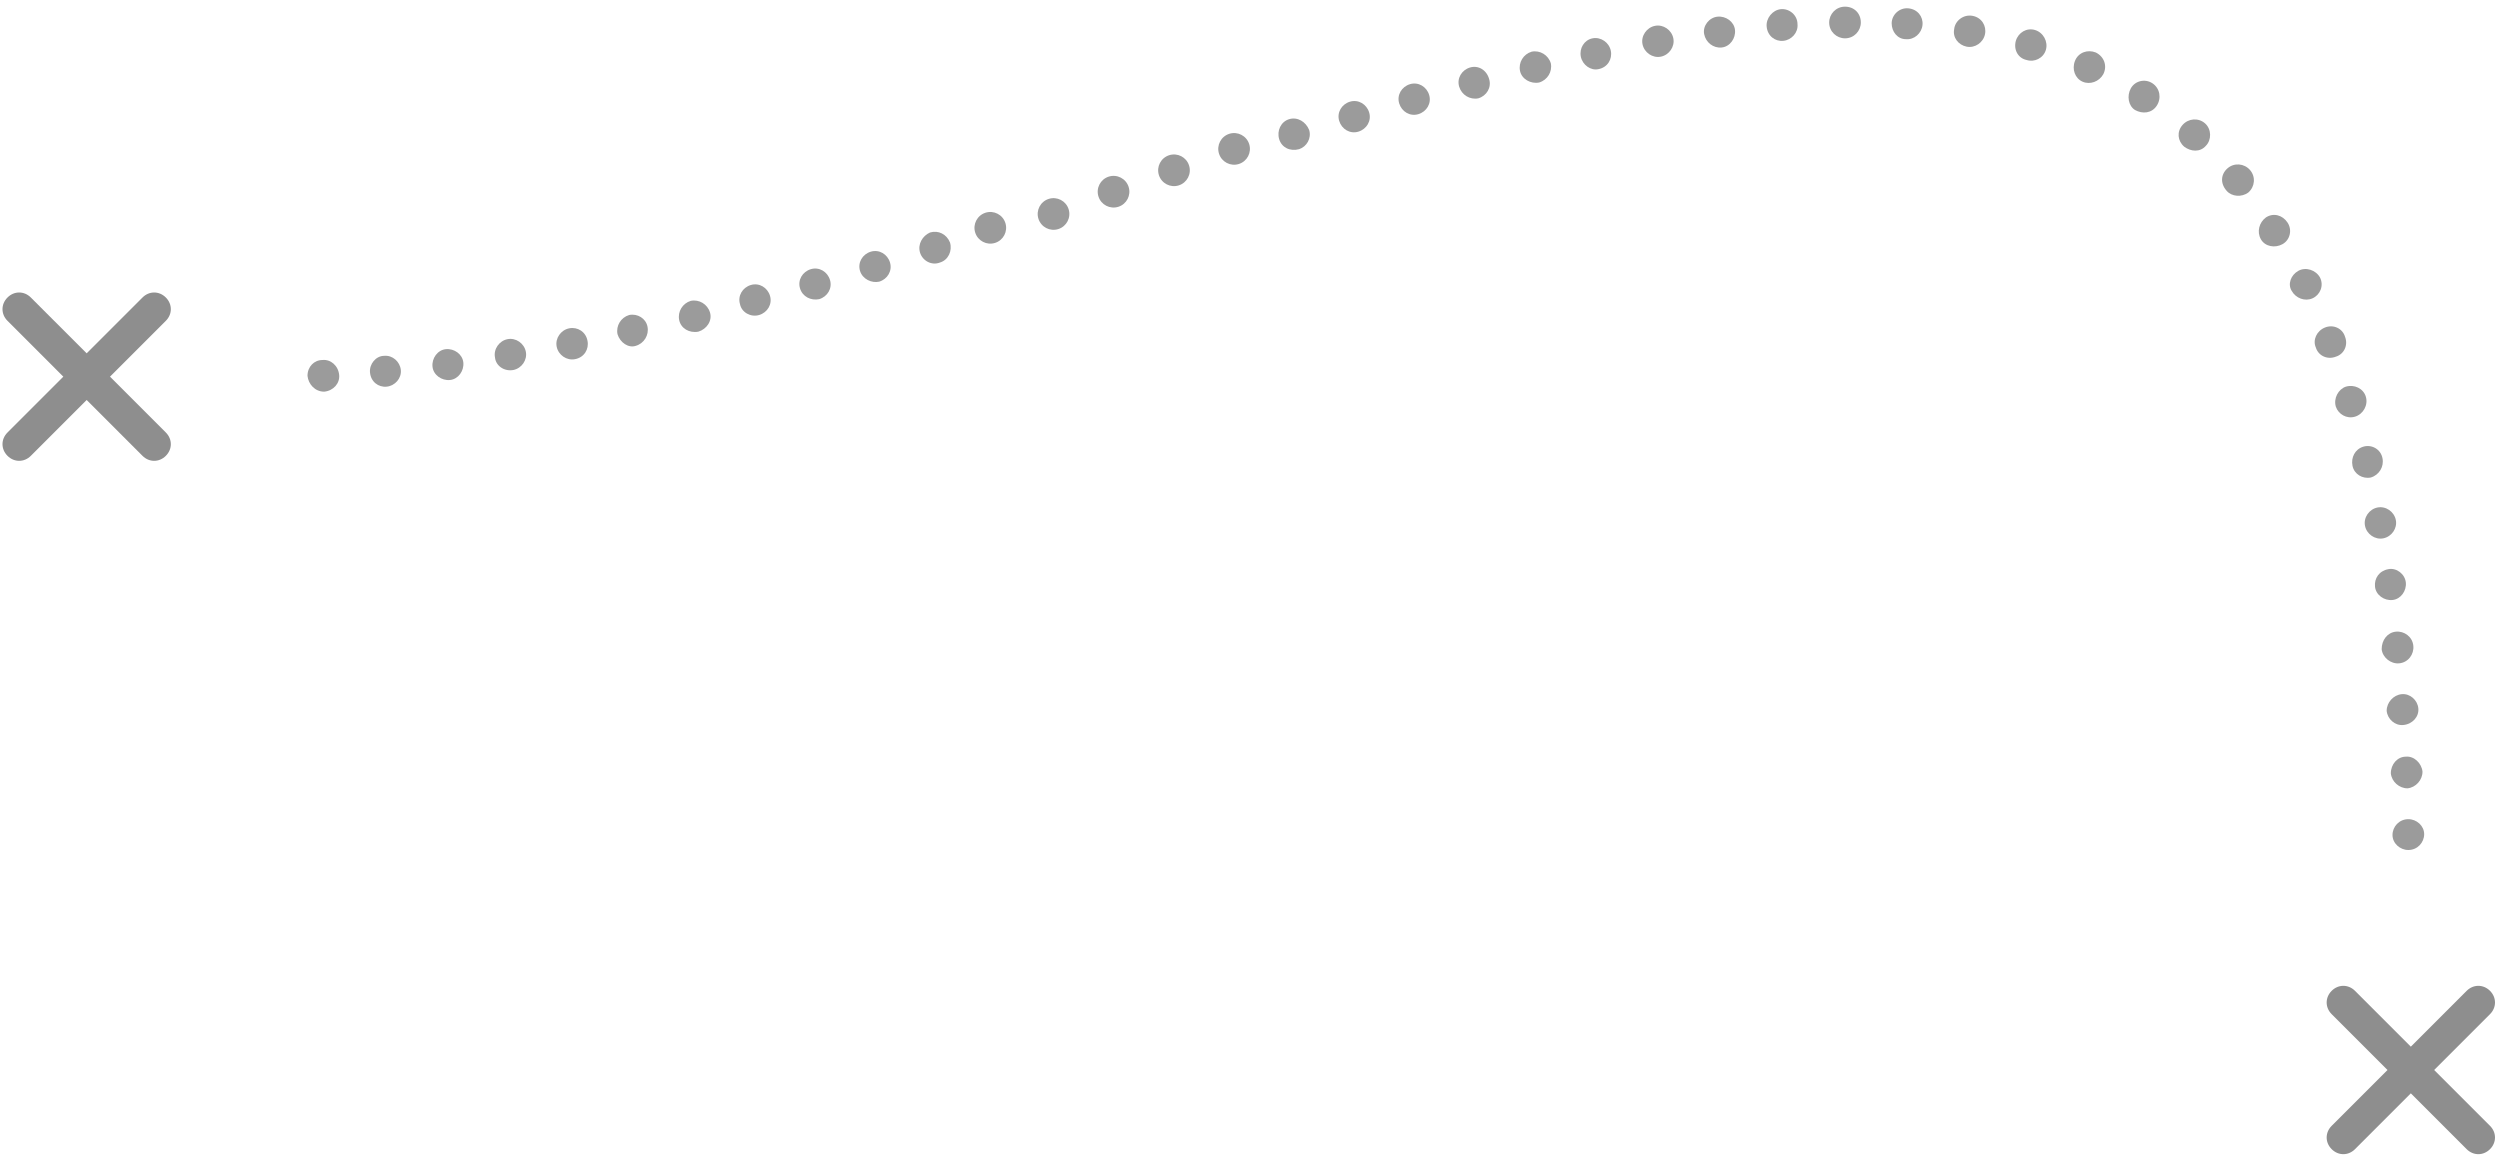 <?xml version="1.0" encoding="UTF-8" standalone="no"?>
<svg width="300px" height="139px" viewBox="0 0 300 139" version="1.1" xmlns="http://www.w3.org/2000/svg" xmlns:xlink="http://www.w3.org/1999/xlink" xmlns:sketch="http://www.bohemiancoding.com/sketch/ns">
    <!-- Generator: Sketch 3.1.1 (8761) - http://www.bohemiancoding.com/sketch -->
    <title>path-1</title>
    <desc>Created with Sketch.</desc>
    <defs></defs>
    <g id="Page-1" stroke="none" stroke-width="1" fill="none" fill-rule="evenodd" sketch:type="MSPage">
        <g id="site_26.10.14" sketch:type="MSLayerGroup" transform="translate(-1338, -949)">
            <g id="enter_hover" transform="translate(93, 0)" sketch:type="MSShapeGroup">
                <g id="path-1" transform="translate(1245, 950)">
                    <g id="Group" transform="translate(37, 0)" fill="#9B9B9B">
                        <path d="M252,97.3 C253,97.3 253.9,98.1 253.9,99.1 C253.9,100.1 253.1,101 252,101 C251,101 250.1,100.2 250.1,99.2 C250.1,98.2 250.9,97.3 252,97.3 L252,97.3 Z" id="Shape"></path>
                        <path d="M251.7,89.8 C252.7,89.7 253.6,90.6 253.7,91.6 C253.7,92.6 252.9,93.5 251.9,93.6 C250.9,93.6 250,92.8 249.9,91.8 C249.9,90.7 250.7,89.8 251.7,89.8 L251.7,89.8 Z" id="Shape"></path>
                        <path d="M251.2,82.3 C252.2,82.2 253.1,83 253.2,84 C253.3,85 252.5,85.9 251.4,86 C250.4,86.1 249.5,85.3 249.4,84.3 C249.4,83.3 250.2,82.4 251.2,82.3 L251.2,82.3 Z" id="Shape"></path>
                        <path d="M250.5,74.8 C251.5,74.7 252.5,75.4 252.6,76.5 C252.7,77.5 252,78.5 250.9,78.6 C249.9,78.7 248.9,77.9 248.8,76.9 C248.8,75.8 249.5,74.9 250.5,74.8 L250.5,74.8 Z" id="Shape"></path>
                        <path d="M249.6,67.3 C250.6,67.1 251.6,67.9 251.7,68.9 C251.8,69.9 251.1,70.9 250.1,71 C249.1,71.1 248.1,70.4 248,69.4 C247.9,68.4 248.5,67.5 249.6,67.3 L249.6,67.3 Z" id="Shape"></path>
                        <path d="M248.3,59.9 C249.3,59.7 250.3,60.4 250.5,61.4 C250.7,62.4 250,63.4 249,63.6 C248,63.8 247,63.1 246.8,62.1 C246.6,61.1 247.3,60.1 248.3,59.9 L248.3,59.9 Z" id="Shape"></path>
                        <path d="M246.6,52.6 C247.6,52.3 248.7,52.9 248.9,54 C249.1,55 248.5,56 247.5,56.3 C246.5,56.5 245.5,55.9 245.3,54.9 C245.1,53.9 245.6,52.9 246.6,52.6 L246.6,52.6 Z" id="Shape"></path>
                        <path d="M244.5,45.4 C245.5,45.1 246.6,45.6 246.9,46.6 C247.2,47.6 246.6,48.7 245.6,49 C244.6,49.3 243.6,48.7 243.3,47.8 C243,46.8 243.6,45.7 244.5,45.4 L244.5,45.4 Z" id="Shape"></path>
                        <path d="M242,38.3 C243,37.9 244.1,38.4 244.4,39.4 C244.8,40.4 244.3,41.5 243.3,41.8 C242.3,42.2 241.2,41.7 240.9,40.7 C240.5,39.8 241,38.7 242,38.3 L242,38.3 Z" id="Shape"></path>
                        <path d="M238.8,31.5 C239.7,31 240.9,31.4 241.4,32.3 C241.9,33.3 241.4,34.4 240.5,34.8 C239.6,35.2 238.5,34.8 238,33.9 C237.5,33.1 237.9,32 238.8,31.5 L238.8,31.5 Z" id="Shape"></path>
                        <path d="M234.9,25.1 C235.8,24.5 236.9,24.8 237.5,25.7 C238.1,26.6 237.8,27.8 236.9,28.3 C236,28.8 234.8,28.6 234.3,27.7 C233.8,26.8 234.1,25.7 234.9,25.1 L234.9,25.1 Z" id="Shape"></path>
                        <path d="M230.3,19.2 C231.1,18.5 232.3,18.6 233,19.4 C233.7,20.2 233.6,21.4 232.8,22.1 C232,22.7 230.8,22.6 230.2,21.9 C229.4,21 229.5,19.9 230.3,19.2 L230.3,19.2 Z" id="Shape"></path>
                        <path d="M224.9,14 C225.6,13.2 226.8,13.1 227.6,13.8 C228.4,14.5 228.4,15.8 227.7,16.5 C227,17.3 225.9,17.2 225.1,16.6 C224.3,15.9 224.2,14.8 224.9,14 L224.9,14 Z" id="Shape"></path>
                        <path d="M218.7,9.6 C219.2,8.7 220.4,8.4 221.3,9 C222.2,9.6 222.4,10.8 221.8,11.7 C221.2,12.6 220.1,12.7 219.2,12.2 C218.4,11.7 218.2,10.5 218.7,9.6 L218.7,9.6 Z" id="Shape"></path>
                        <path d="M212,6.3 C212.4,5.3 213.5,4.9 214.5,5.3 C215.5,5.8 215.9,6.9 215.4,7.9 C214.9,8.8 213.8,9.2 212.9,8.8 C212,8.4 211.6,7.3 212,6.3 L212,6.3 Z" id="Shape"></path>
                        <path d="M204.9,3.9 C205.2,2.9 206.2,2.3 207.2,2.6 C208.2,2.9 208.8,4 208.5,5 C208.2,6 207.1,6.5 206.2,6.2 C205.2,6 204.6,5 204.9,3.9 L204.9,3.9 Z" id="Shape"></path>
                        <path d="M197.5,2.5 C197.6,1.5 198.6,0.7 199.7,0.9 C200.8,1.1 201.4,2.1 201.2,3.1 C201,4.1 200,4.8 199,4.6 C198,4.4 197.3,3.5 197.5,2.5 L197.5,2.5 Z" id="Shape"></path>
                        <path d="M190,1.8 C190,0.8 190.9,-0.1 192,-6.57243357e-14 C193.1,0.1 193.8,1 193.7,2 C193.6,3 192.7,3.8 191.7,3.7 C190.7,3.7 190,2.8 190,1.8 L190,1.8 Z" id="Shape"></path>
                        <path d="M182.5,1.7 C182.5,0.7 183.3,-0.2 184.4,-0.2 C185.5,-0.2 186.3,0.6 186.3,1.7 C186.3,2.7 185.5,3.6 184.4,3.6 C183.4,3.6 182.5,2.8 182.5,1.7 L182.5,1.7 Z" id="Shape"></path>
                        <path d="M175,2.2 C174.9,1.2 175.7,0.2 176.7,0.1 C177.7,9.88098492e-15 178.7,0.8 178.7,1.9 C178.8,2.9 178,3.8 177,3.9 C176,4 175.1,3.3 175,2.2 L175,2.2 Z" id="Shape"></path>
                        <path d="M167.5,3.1 C167.3,2.1 168.1,1.1 169.1,1 C170.1,0.9 171.1,1.6 171.2,2.6 C171.3,3.6 170.6,4.6 169.6,4.7 C168.6,4.8 167.7,4.1 167.5,3.1 L167.5,3.1 Z" id="Shape"></path>
                        <path d="M160.1,4.3 C159.9,3.3 160.6,2.3 161.6,2.1 C162.6,1.9 163.6,2.6 163.8,3.6 C164,4.6 163.3,5.6 162.3,5.8 C161.3,6 160.3,5.3 160.1,4.3 L160.1,4.3 Z" id="Shape"></path>
                        <path d="M152.7,5.8 C152.5,4.8 153.1,3.8 154.1,3.6 C155.1,3.4 156.1,4.1 156.3,5.1 C156.5,6.1 155.9,7.1 154.8,7.3 C153.9,7.5 152.9,6.8 152.7,5.8 L152.7,5.8 Z" id="Shape"></path>
                        <path d="M145.4,7.5 C145.2,6.5 145.8,5.5 146.8,5.2 C147.8,5 148.8,5.6 149.1,6.6 C149.3,7.6 148.7,8.6 147.7,8.9 C146.7,9.1 145.6,8.5 145.4,7.5 L145.4,7.5 Z" id="Shape"></path>
                        <path d="M138.1,9.4 C137.8,8.4 138.4,7.4 139.4,7.1 C140.4,6.8 141.4,7.4 141.7,8.5 C142,9.5 141.4,10.5 140.4,10.8 C139.4,11 138.4,10.4 138.1,9.4 L138.1,9.4 Z" id="Shape"></path>
                        <path d="M130.9,11.4 C130.6,10.4 131.2,9.4 132.2,9.1 C133.2,8.8 134.2,9.4 134.5,10.4 C134.8,11.4 134.2,12.4 133.2,12.7 C132.2,13 131.2,12.4 130.9,11.4 L130.9,11.4 Z" id="Shape"></path>
                        <path d="M123.7,13.5 C123.4,12.5 124,11.5 125,11.2 C126,10.9 127,11.5 127.3,12.5 C127.6,13.5 127,14.5 126,14.8 C125,15.1 124,14.5 123.7,13.5 L123.7,13.5 Z" id="Shape"></path>
                        <path d="M116.5,15.7 C116.2,14.7 116.7,13.6 117.7,13.3 C118.7,13 119.7,13.6 120.1,14.6 C120.4,15.6 119.8,16.6 118.9,16.9 C117.8,17.2 116.8,16.7 116.5,15.7 L116.5,15.7 Z" id="Shape"></path>
                        <circle id="Oval" transform="translate(111.091, 16.867) rotate(162.482) translate(-111.091, -16.867) " cx="111.091" cy="16.867" r="1.9"></circle>
                        <circle id="Oval" transform="translate(103.878, 19.435) rotate(162.313) translate(-103.878, -19.435) " cx="103.878" cy="19.435" r="1.9"></circle>
                        <circle id="Oval" transform="translate(96.625, 22.005) rotate(162.23) translate(-96.625, -22.005) " cx="96.625" cy="22.005" r="1.9"></circle>
                        <circle id="Oval" transform="translate(89.422, 24.678) rotate(162.313) translate(-89.422, -24.678) " cx="89.422" cy="24.678" r="1.9"></circle>
                        <circle id="Oval" transform="translate(81.836, 26.337) rotate(162.482) translate(-81.836, -26.337) " cx="81.836" cy="26.337" r="1.9"></circle>
                        <path d="M73.4,29.3 C73.1,28.3 73.7,27.3 74.6,26.9 C75.6,26.6 76.6,27.1 77,28.1 C77.3,29.1 76.8,30.2 75.8,30.5 C74.8,30.9 73.7,30.3 73.4,29.3 L73.4,29.3 Z" id="Shape"></path>
                        <path d="M66.2,31.5 C65.9,30.5 66.5,29.5 67.5,29.2 C68.5,28.9 69.5,29.5 69.8,30.5 C70.1,31.5 69.5,32.5 68.5,32.8 C67.6,33 66.5,32.5 66.2,31.5 L66.2,31.5 Z" id="Shape"></path>
                        <path d="M59,33.6 C58.7,32.6 59.3,31.6 60.3,31.3 C61.3,31 62.3,31.6 62.6,32.6 C62.9,33.6 62.3,34.6 61.3,34.9 C60.3,35.1 59.3,34.6 59,33.6 L59,33.6 Z" id="Shape"></path>
                        <path d="M51.8,35.5 C51.5,34.5 52.1,33.5 53.1,33.2 C54.1,32.9 55.1,33.5 55.4,34.5 C55.7,35.5 55.1,36.5 54.1,36.8 C53.1,37.1 52,36.5 51.8,35.5 L51.8,35.5 Z" id="Shape"></path>
                        <path d="M44.5,37.4 C44.3,36.4 44.9,35.4 45.9,35.1 C46.9,34.9 47.9,35.5 48.2,36.5 C48.5,37.5 47.8,38.5 46.8,38.8 C45.7,39 44.7,38.4 44.5,37.4 L44.5,37.4 Z" id="Shape"></path>
                        <path d="M37.1,39.1 C36.9,38.1 37.5,37.1 38.5,36.8 C39.5,36.6 40.5,37.2 40.7,38.2 C40.9,39.2 40.3,40.2 39.3,40.5 C38.4,40.8 37.4,40.1 37.1,39.1 L37.1,39.1 Z" id="Shape"></path>
                        <path d="M29.8,40.6 C29.6,39.6 30.3,38.6 31.3,38.4 C32.3,38.2 33.3,38.8 33.5,39.9 C33.7,40.9 33.1,41.9 32,42.1 C31,42.3 30,41.6 29.8,40.6 L29.8,40.6 Z" id="Shape"></path>
                        <path d="M22.4,41.9 C22.2,40.9 22.9,39.9 23.9,39.7 C24.9,39.5 25.9,40.2 26.1,41.2 C26.3,42.2 25.6,43.2 24.6,43.4 C23.5,43.6 22.5,42.9 22.4,41.9 L22.4,41.9 Z" id="Shape"></path>
                        <path d="M14.9,43 C14.8,42 15.5,41 16.5,40.9 C17.5,40.8 18.5,41.5 18.6,42.5 C18.7,43.5 18,44.5 17,44.6 C16,44.7 15,44 14.9,43 L14.9,43 Z" id="Shape"></path>
                        <path d="M7.4,43.7 C7.3,42.7 8.1,41.7 9.1,41.7 C10.1,41.6 11,42.4 11.1,43.4 C11.2,44.4 10.4,45.3 9.4,45.4 C8.4,45.5 7.5,44.8 7.4,43.7 L7.4,43.7 Z" id="Shape"></path>
                        <path d="M-0.1,44.1 C-0.1,43 0.7,42.2 1.7,42.2 C2.7,42.1 3.6,42.9 3.7,44 C3.8,45 3,45.9 1.9,46 C0.8,46 1.13686838e-13,45.1 -0.1,44.1 L-0.1,44.1 Z" id="Shape"></path>
                    </g>
                    <path d="M292.1,127.4 L298.8,120.7 C299.6,119.9 299.6,118.7 298.8,117.9 C298,117.1 296.8,117.1 296,117.9 L289.3,124.6 L282.6,117.9 C281.8,117.1 280.6,117.1 279.8,117.9 C279,118.7 279,119.9 279.8,120.7 L286.5,127.4 L279.8,134.1 C279,134.9 279,136.1 279.8,136.9 C280.2,137.3 280.7,137.5 281.2,137.5 C281.7,137.5 282.2,137.3 282.6,136.9 L289.3,130.2 L296,136.9 C296.4,137.3 296.9,137.5 297.4,137.5 C297.9,137.5 298.4,137.3 298.8,136.9 C299.6,136.1 299.6,134.9 298.8,134.1 L292.1,127.4 L292.1,127.4 Z" id="Shape" fill="#8E8E8E"></path>
                    <path d="M13.2,44.2 L19.9,37.5 C20.7,36.7 20.7,35.5 19.9,34.7 C19.1,33.9 17.9,33.9 17.1,34.7 L10.4,41.4 L3.7,34.7 C2.9,33.9 1.7,33.9 0.9,34.7 C0.1,35.5 0.1,36.7 0.9,37.5 L7.6,44.2 L0.9,50.9 C0.1,51.7 0.1,52.9 0.9,53.7 C1.3,54.1 1.8,54.3 2.3,54.3 C2.8,54.3 3.3,54.1 3.7,53.7 L10.4,47 L17.1,53.7 C17.5,54.1 18,54.3 18.5,54.3 C19,54.3 19.5,54.1 19.9,53.7 C20.7,52.9 20.7,51.7 19.9,50.9 L13.2,44.2 L13.2,44.2 Z" id="Shape" fill="#8E8E8E"></path>
                </g>
            </g>
        </g>
    </g>
</svg>
